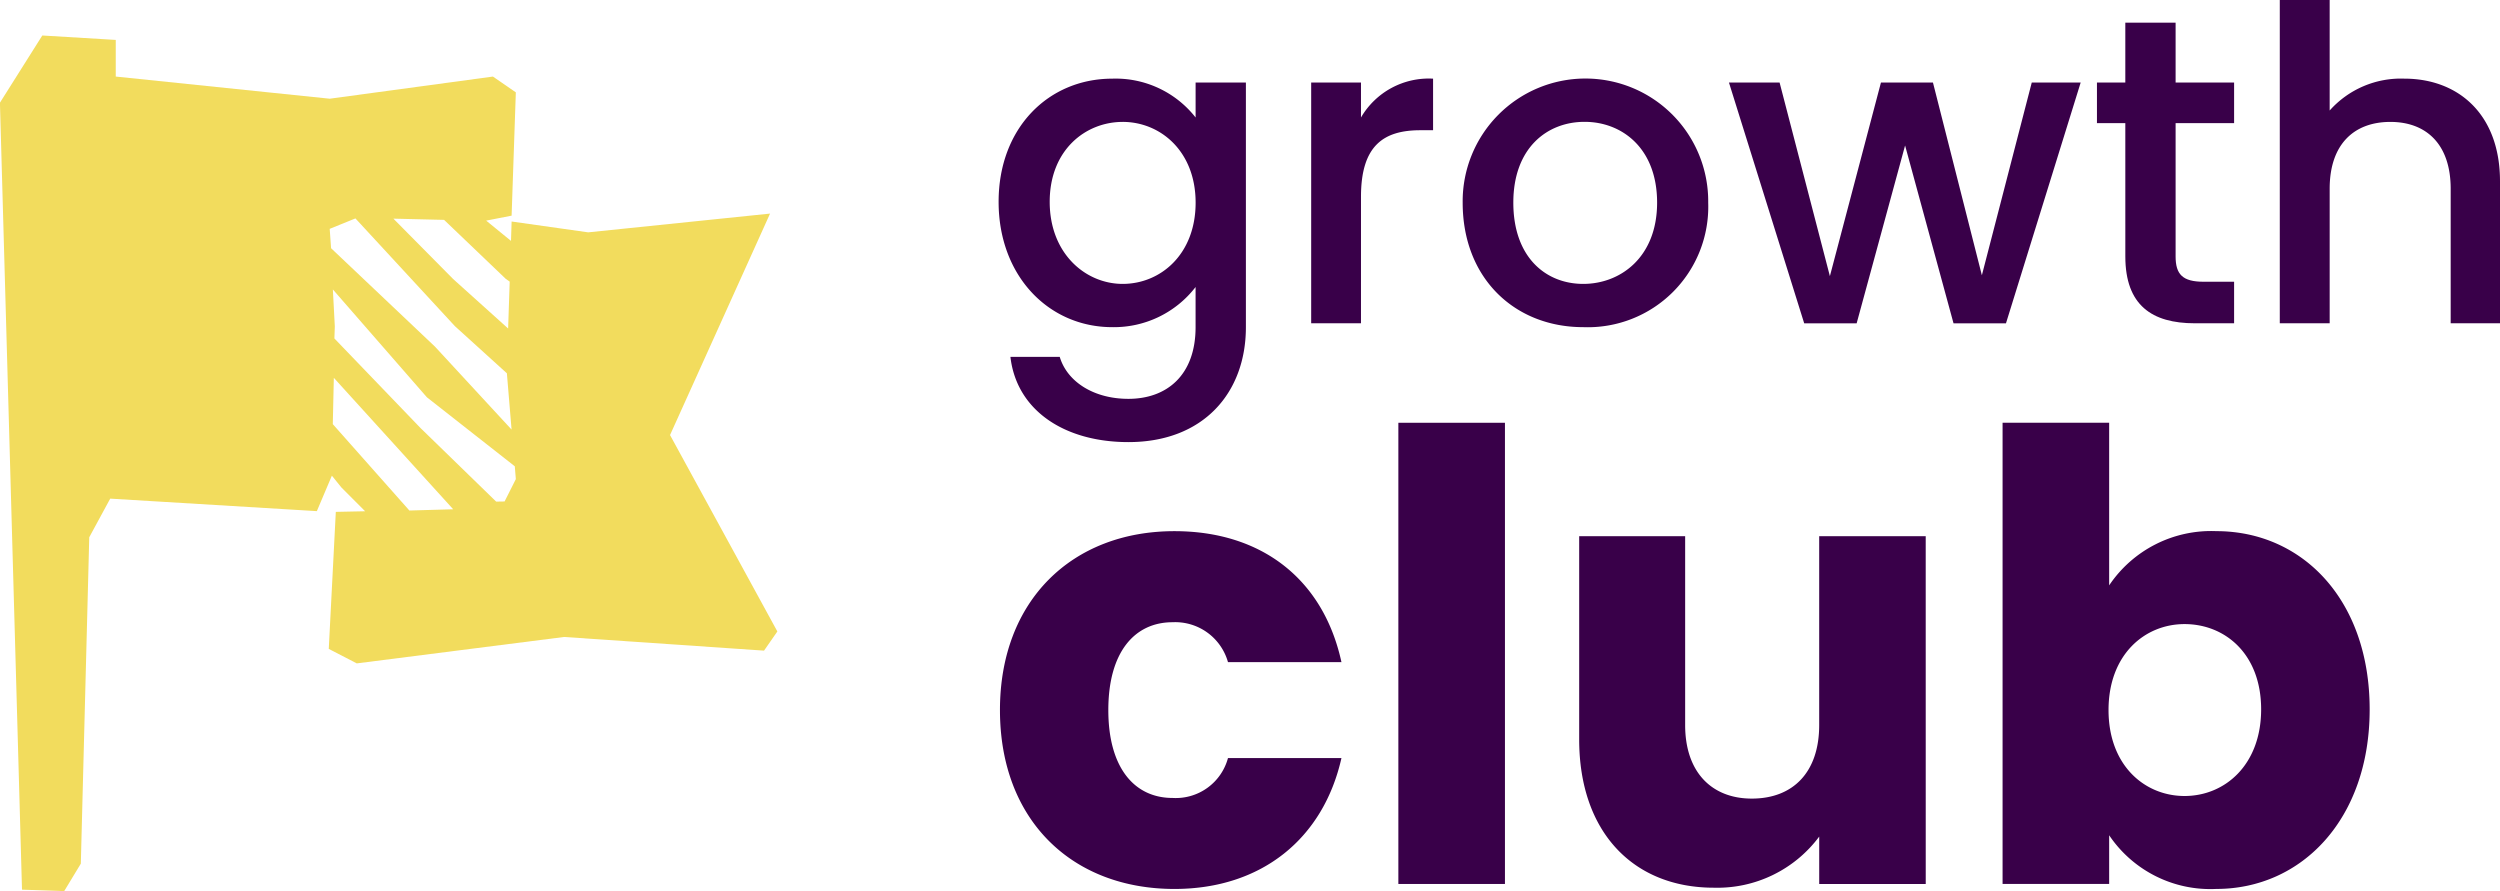 <svg xmlns="http://www.w3.org/2000/svg" width="159.969" height="57.018" viewBox="0 0 159.969 57.018">
  <g id="Group_15765" data-name="Group 15765" transform="translate(-1625.182 -1108.301)">
    <g id="Group_20" data-name="Group 20" transform="translate(1689.082 1108.301)">
      <path id="Path_605" data-name="Path 605" d="M1646.927,1109.441a6.5,6.5,0,0,1,5.333,2.485v-2.238h3.218v15.654c0,4.194-2.711,7.355-7.518,7.355-4.115,0-7.156-2.044-7.549-5.452h3.156c.477,1.594,2.18,2.684,4.392,2.684,2.458,0,4.3-1.51,4.3-4.587v-2.569a6.594,6.594,0,0,1-5.333,2.569c-4.057,0-7.271-3.266-7.271-8.021S1642.87,1109.441,1646.927,1109.441Zm.667,2.768c-2.374,0-4.67,1.788-4.67,5.112s2.3,5.253,4.67,5.253c2.406,0,4.667-1.872,4.667-5.2C1652.26,1114.076,1650,1112.208,1647.594,1112.208Z" transform="translate(-1639.656 -1104.408)" fill="#390049"/>
      <path id="Path_606" data-name="Path 606" d="M1647.375,1125.095h-3.187v-15.407h3.187v2.238a5.02,5.02,0,0,1,4.613-2.485v3.3h-.812c-2.348,0-3.8.976-3.8,4.251Z" transform="translate(-1624.189 -1104.408)" fill="#390049"/>
      <path id="Path_607" data-name="Path 607" d="M1654.1,1125.342c-4.389,0-7.717-3.13-7.717-7.964a7.856,7.856,0,1,1,15.711,0A7.712,7.712,0,0,1,1654.1,1125.342Zm0-2.768c2.375,0,4.724-1.7,4.724-5.2s-2.265-5.17-4.639-5.17c-2.407,0-4.561,1.678-4.561,5.17S1651.693,1122.574,1654.1,1122.574Z" transform="translate(-1616.69 -1104.408)" fill="#390049"/>
      <path id="Path_608" data-name="Path 608" d="M1650.243,1109.5h3.24l3.218,12.387,3.267-12.387h3.328l3.13,12.33,3.192-12.33h3.13l-4.78,15.407h-3.355l-3.1-11.381-3.1,11.381h-3.355Z" transform="translate(-1603.511 -1104.217)" fill="#390049"/>
      <path id="Path_609" data-name="Path 609" d="M1657.391,1115.057h-1.815v-2.6h1.815v-3.828h3.218v3.828h3.743v2.6h-3.743v8.528c0,1.148.446,1.62,1.788,1.62h1.955v2.658h-2.515c-2.737,0-4.445-1.148-4.445-4.278Z" transform="translate(-1585.297 -1107.177)" fill="#390049"/>
      <path id="Path_610" data-name="Path 610" d="M1658.226,1108.3h3.192v7.072a6.1,6.1,0,0,1,4.776-2.039c3.439,0,6.123,2.26,6.123,6.569v9.086h-3.156v-8.613c0-2.821-1.54-4.273-3.858-4.273-2.349,0-3.885,1.452-3.885,4.273v8.613h-3.192Z" transform="translate(-1576.248 -1108.301)" fill="#390049"/>
      <path id="Path_611" data-name="Path 611" d="M1650.84,1116c5.584,0,9.531,3.077,10.687,8.379h-7.261a3.507,3.507,0,0,0-3.545-2.552c-2.432,0-4.111,1.912-4.111,5.62s1.678,5.624,4.111,5.624a3.457,3.457,0,0,0,3.545-2.552h7.261c-1.156,5.143-5.1,8.375-10.687,8.375-6.542,0-11.164-4.388-11.164-11.447C1639.675,1120.428,1644.3,1116,1650.84,1116Z" transform="translate(-1639.591 -1082.012)" fill="#390049"/>
      <path id="Path_612" data-name="Path 612" d="M1645.451,1114.429h6.82v29.511h-6.82Z" transform="translate(-1619.873 -1087.377)" fill="#390049"/>
      <path id="Path_613" data-name="Path 613" d="M1670.247,1138.327h-6.816v-3.033a8.119,8.119,0,0,1-6.746,3.271c-5.143,0-8.613-3.549-8.613-9.491v-13h6.781v12.083c0,3.028,1.712,4.706,4.264,4.706,2.636,0,4.313-1.678,4.313-4.706v-12.083h6.816Z" transform="translate(-1610.924 -1081.763)" fill="#390049"/>
      <path id="Path_614" data-name="Path 614" d="M1667.885,1121.364c5.5,0,9.813,4.388,9.813,11.407s-4.348,11.487-9.813,11.487a7.807,7.807,0,0,1-6.856-3.435v3.117h-6.82v-29.511h6.82v10.405A7.861,7.861,0,0,1,1667.885,1121.364Zm-2.031,5.947c-2.552,0-4.865,1.951-4.865,5.5s2.314,5.5,4.865,5.5c2.591,0,4.9-2,4.9-5.545S1668.445,1127.311,1665.854,1127.311Z" transform="translate(-1589.969 -1087.377)" fill="#390049"/>
    </g>
    <path id="Path_615" data-name="Path 615" d="M1668.056,1134.384l6.4-14.171-11.637,1.2-4.9-.693-.039,1.24-.525-.428-1.064-.869,1.628-.318.27-7.889-1.466-1.011-10.444,1.417-13.69-1.417V1109.1l-4.7-.283-2.711,4.3,1.412,50.357,2.7.092,1.064-1.757.539-20.885,1.341-2.472,13.222.8.962-2.269.609.754,1.519,1.523-1.876.039-.451,8.768,1.792.927,13.266-1.69,12.794.874.852-1.227Zm-14.458-13.769,3.946,3.774.252.177-.1,3-3.518-3.166-3.823-3.863Zm-7.231,1.814-.088-1.24,1.646-.667,6.362,6.891,3.329,3.02.3,3.6-4.9-5.306Zm5.01,16.784-4.9-5.527.066-2.963,7.638,8.41Zm6.092-.579-.538.009-4.839-4.706-5.513-5.734.027-.769-.125-2.366,6.017,6.9,5.624,4.415.067.821Z" transform="translate(0 1.755)" fill="#f2dc5d"/>
  </g>
</svg>
